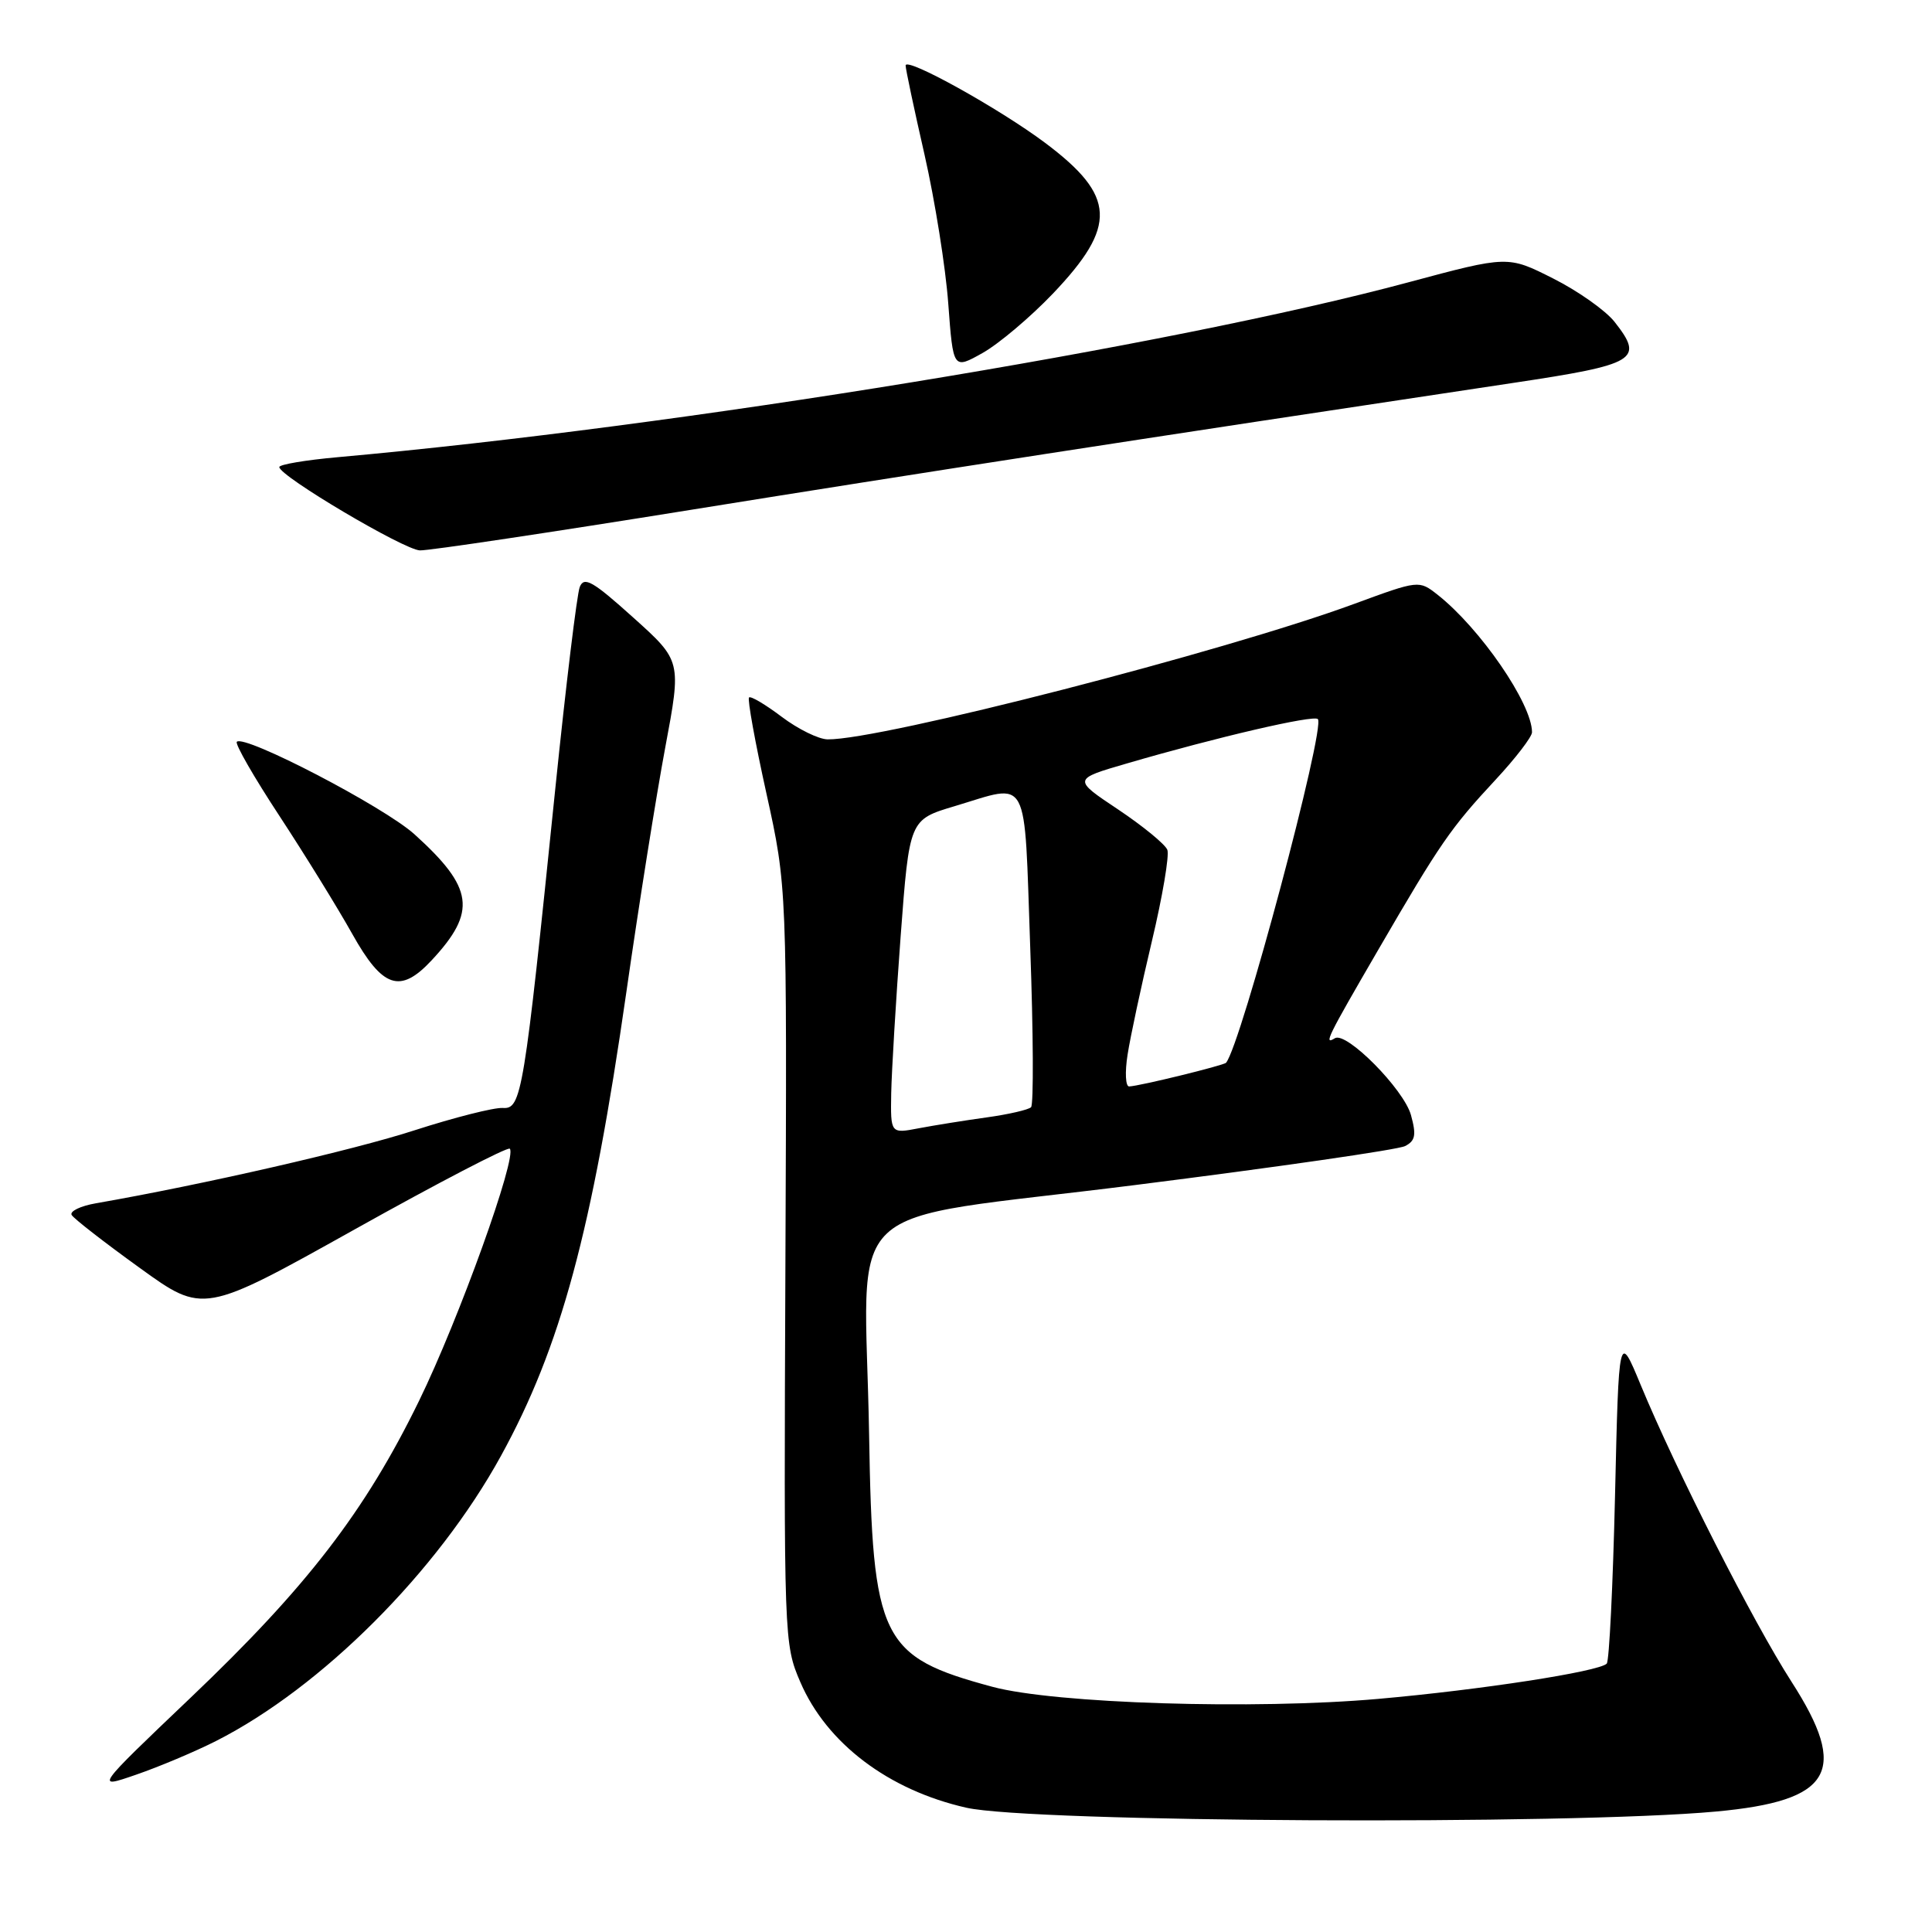 <?xml version="1.0" encoding="UTF-8" standalone="no"?>
<!DOCTYPE svg PUBLIC "-//W3C//DTD SVG 1.1//EN" "http://www.w3.org/Graphics/SVG/1.1/DTD/svg11.dtd" >
<svg xmlns="http://www.w3.org/2000/svg" xmlns:xlink="http://www.w3.org/1999/xlink" version="1.1" viewBox="0 0 256 256">
 <g >
 <path fill="currentColor"
d=" M 227.36 240.04 C 242.77 238.63 245.04 234.74 237.39 222.85 C 232.30 214.93 222.08 194.82 217.40 183.51 C 214.50 176.51 214.50 176.51 214.00 198.17 C 213.72 210.09 213.23 220.11 212.90 220.44 C 211.84 221.50 196.22 223.91 182.64 225.11 C 166.23 226.56 139.78 225.74 131.50 223.51 C 116.69 219.52 115.61 217.32 115.16 190.10 C 114.62 158.02 110.31 162.08 150.28 157.04 C 169.10 154.67 185.26 152.34 186.18 151.86 C 187.54 151.17 187.69 150.39 186.96 147.75 C 186.01 144.33 178.40 136.64 176.88 137.57 C 175.36 138.51 175.83 137.55 182.61 125.88 C 190.85 111.70 192.20 109.74 198.18 103.31 C 200.83 100.46 203.00 97.63 203.00 97.03 C 203.00 93.24 196.13 83.25 190.48 78.80 C 188.02 76.87 188.00 76.87 179.46 80.01 C 162.31 86.33 116.72 98.06 109.67 97.97 C 108.48 97.96 105.74 96.61 103.58 94.98 C 101.42 93.35 99.47 92.19 99.25 92.42 C 99.02 92.64 100.06 98.38 101.56 105.16 C 104.28 117.50 104.28 117.50 104.07 167.65 C 103.86 217.27 103.88 217.85 106.05 222.89 C 109.54 231.00 117.73 237.20 128.04 239.53 C 136.65 241.48 207.73 241.84 227.36 240.04 Z  M 28.61 230.70 C 42.61 223.60 57.95 208.26 66.37 192.93 C 74.29 178.52 78.44 163.18 82.99 131.50 C 84.64 119.95 86.97 105.34 88.15 99.04 C 90.30 87.57 90.30 87.57 83.90 81.82 C 78.55 77.00 77.39 76.34 76.82 77.78 C 76.45 78.73 74.99 90.75 73.58 104.50 C 69.42 145.12 69.11 146.98 66.62 146.81 C 65.45 146.74 60.20 148.07 54.93 149.77 C 46.84 152.40 26.93 156.96 12.72 159.44 C 10.64 159.80 9.20 160.51 9.50 161.00 C 9.81 161.50 13.86 164.65 18.51 168.00 C 26.95 174.10 26.95 174.10 47.00 162.90 C 58.02 156.74 67.27 151.93 67.55 152.21 C 68.57 153.23 60.81 174.81 55.52 185.63 C 48.37 200.28 40.65 210.30 25.24 224.97 C 12.56 237.05 12.56 237.05 18.05 235.15 C 21.07 234.11 25.82 232.11 28.61 230.70 Z  M 57.19 127.25 C 63.21 120.79 62.78 117.65 54.91 110.54 C 50.88 106.90 32.39 97.28 31.38 98.29 C 31.11 98.56 33.65 102.98 37.03 108.12 C 40.40 113.26 44.74 120.29 46.67 123.74 C 50.70 130.94 53.02 131.72 57.19 127.25 Z  M 91.64 67.54 C 121.64 62.71 150.77 58.21 200.49 50.74 C 216.88 48.28 217.89 47.67 213.94 42.65 C 212.76 41.15 209.10 38.56 205.80 36.90 C 199.80 33.87 199.80 33.87 186.65 37.40 C 155.07 45.89 89.95 56.53 44.75 60.58 C 40.49 60.96 37.00 61.55 37.01 61.89 C 37.02 63.08 53.53 72.86 55.64 72.93 C 56.82 72.97 73.02 70.54 91.64 67.54 Z  M 139.50 38.92 C 148.07 29.93 147.87 25.97 138.50 18.94 C 132.41 14.38 120.00 7.49 120.00 8.68 C 120.00 9.15 121.13 14.48 122.51 20.52 C 123.88 26.56 125.30 35.43 125.65 40.23 C 126.30 48.96 126.30 48.96 130.20 46.77 C 132.35 45.56 136.53 42.03 139.50 38.92 Z  M 118.09 144.86 C 118.15 141.91 118.71 132.55 119.34 124.06 C 120.50 108.61 120.50 108.61 126.50 106.82 C 136.53 103.82 135.68 102.23 136.51 125.54 C 136.92 136.84 136.97 146.37 136.62 146.71 C 136.28 147.05 133.64 147.66 130.75 148.06 C 127.86 148.46 123.81 149.11 121.75 149.50 C 118.00 150.22 118.00 150.22 118.09 144.86 Z  M 149.41 139.75 C 149.77 137.41 151.22 130.65 152.63 124.72 C 154.04 118.79 154.96 113.34 154.68 112.61 C 154.40 111.88 151.46 109.47 148.16 107.26 C 142.14 103.25 142.14 103.25 149.32 101.16 C 161.35 97.65 174.04 94.71 174.62 95.28 C 175.68 96.35 164.45 138.43 162.46 140.82 C 162.17 141.17 151.00 143.91 149.62 143.96 C 149.14 143.98 149.04 142.09 149.41 139.75 Z "/>
</g>
</svg>